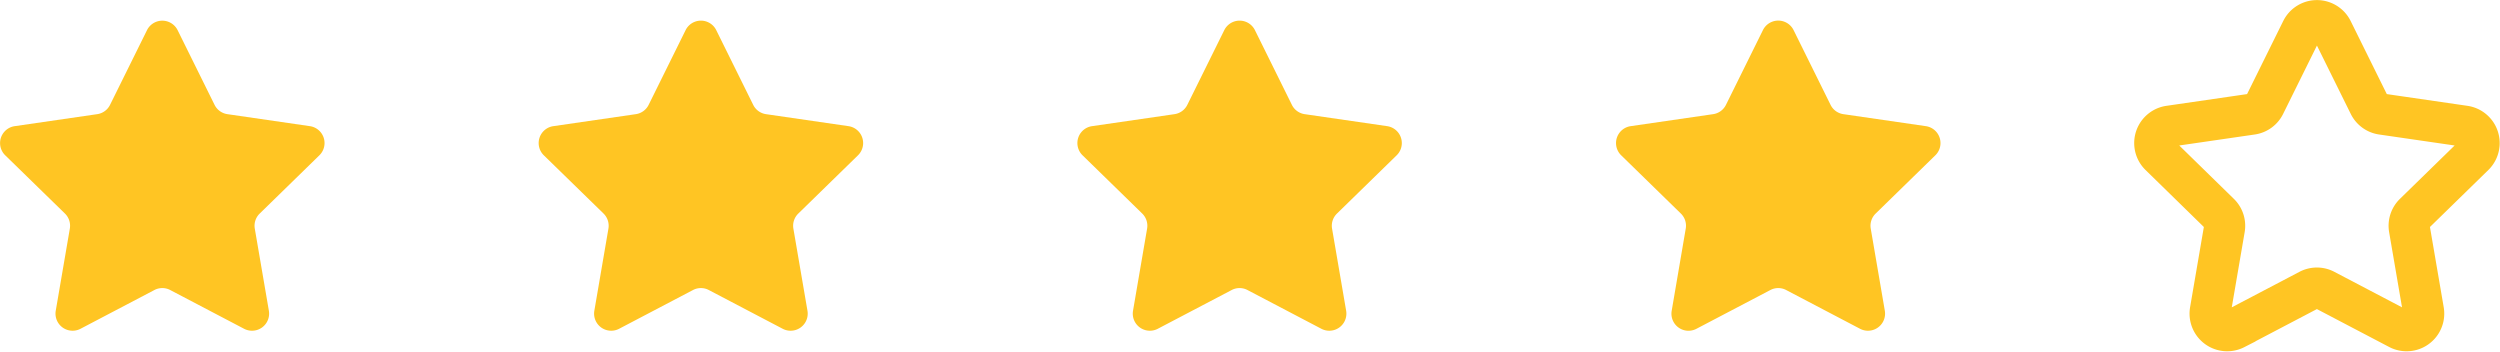 <svg xmlns="http://www.w3.org/2000/svg" width="60.834" height="8.561" viewBox="0 0 60.834 8.561">
  <g id="Icono-Estrella-Reseña-4" transform="translate(0 0.5)">
    <path id="Path_8775" data-name="Path 8775" d="M434.033,402l.9,1.819a.414.414,0,0,0,.312.227l2.008.292a.416.416,0,0,1,.23.709l-1.452,1.417a.414.414,0,0,0-.12.368l.343,2a.416.416,0,0,1-.6.438l-1.8-.944a.413.413,0,0,0-.387,0l-1.8.944a.416.416,0,0,1-.6-.438l.343-2a.415.415,0,0,0-.119-.368l-1.452-1.417a.416.416,0,0,1,.23-.709l2.007-.292a.414.414,0,0,0,.313-.227l.9-1.819A.416.416,0,0,1,434.033,402Z" transform="translate(-403.497 -401.768)" fill="#ffc523"/>
    <path id="Path_8776" data-name="Path 8776" d="M451.613,402l.9,1.819a.414.414,0,0,0,.312.227l2.008.292a.416.416,0,0,1,.23.709l-1.452,1.417a.414.414,0,0,0-.12.368l.343,2a.416.416,0,0,1-.6.438l-1.8-.944a.413.413,0,0,0-.387,0l-1.8.944a.415.415,0,0,1-.6-.438l.342-2a.412.412,0,0,0-.119-.368l-1.452-1.417a.416.416,0,0,1,.23-.709l2.007-.292a.414.414,0,0,0,.313-.227l.9-1.819A.416.416,0,0,1,451.613,402Z" transform="translate(-407.969 -401.768)" fill="#ffc523"/>
    <path id="Path_8777" data-name="Path 8777" d="M469.193,402l.9,1.819a.414.414,0,0,0,.313.227l2.007.292a.416.416,0,0,1,.23.709l-1.452,1.417a.414.414,0,0,0-.12.368l.343,2a.416.416,0,0,1-.6.438l-1.8-.944a.413.413,0,0,0-.387,0l-1.8.944a.416.416,0,0,1-.6-.438l.343-2a.414.414,0,0,0-.12-.368L465,405.047a.416.416,0,0,1,.23-.709l2.007-.292a.414.414,0,0,0,.313-.227l.9-1.819A.415.415,0,0,1,469.193,402Z" transform="translate(-412.442 -401.768)" fill="none" stroke="#ffc523" stroke-miterlimit="10" stroke-width="1"/>
    <path id="Path_8778" data-name="Path 8778" d="M398.873,402l.9,1.819a.416.416,0,0,0,.313.227l2.008.292a.416.416,0,0,1,.23.709l-1.452,1.417a.414.414,0,0,0-.12.368l.343,2a.416.416,0,0,1-.6.438l-1.8-.944a.413.413,0,0,0-.387,0l-1.8.944a.416.416,0,0,1-.6-.438l.343-2a.415.415,0,0,0-.119-.368l-1.453-1.417a.416.416,0,0,1,.23-.709l2.008-.292a.414.414,0,0,0,.313-.227l.9-1.819A.416.416,0,0,1,398.873,402Z" transform="translate(-394.552 -401.768)" fill="#ffc523"/>
    <path id="Path_8779" data-name="Path 8779" d="M416.453,402l.9,1.819a.414.414,0,0,0,.312.227l2.008.292a.416.416,0,0,1,.23.709l-1.452,1.417a.414.414,0,0,0-.12.368l.343,2a.416.416,0,0,1-.6.438l-1.8-.944a.413.413,0,0,0-.387,0l-1.8.944a.416.416,0,0,1-.6-.438l.343-2a.416.416,0,0,0-.119-.368l-1.453-1.417a.416.416,0,0,1,.23-.709l2.008-.292a.414.414,0,0,0,.313-.227l.9-1.819A.416.416,0,0,1,416.453,402Z" transform="translate(-399.025 -401.768)" fill="#ffc523"/>
  </g>
</svg>
